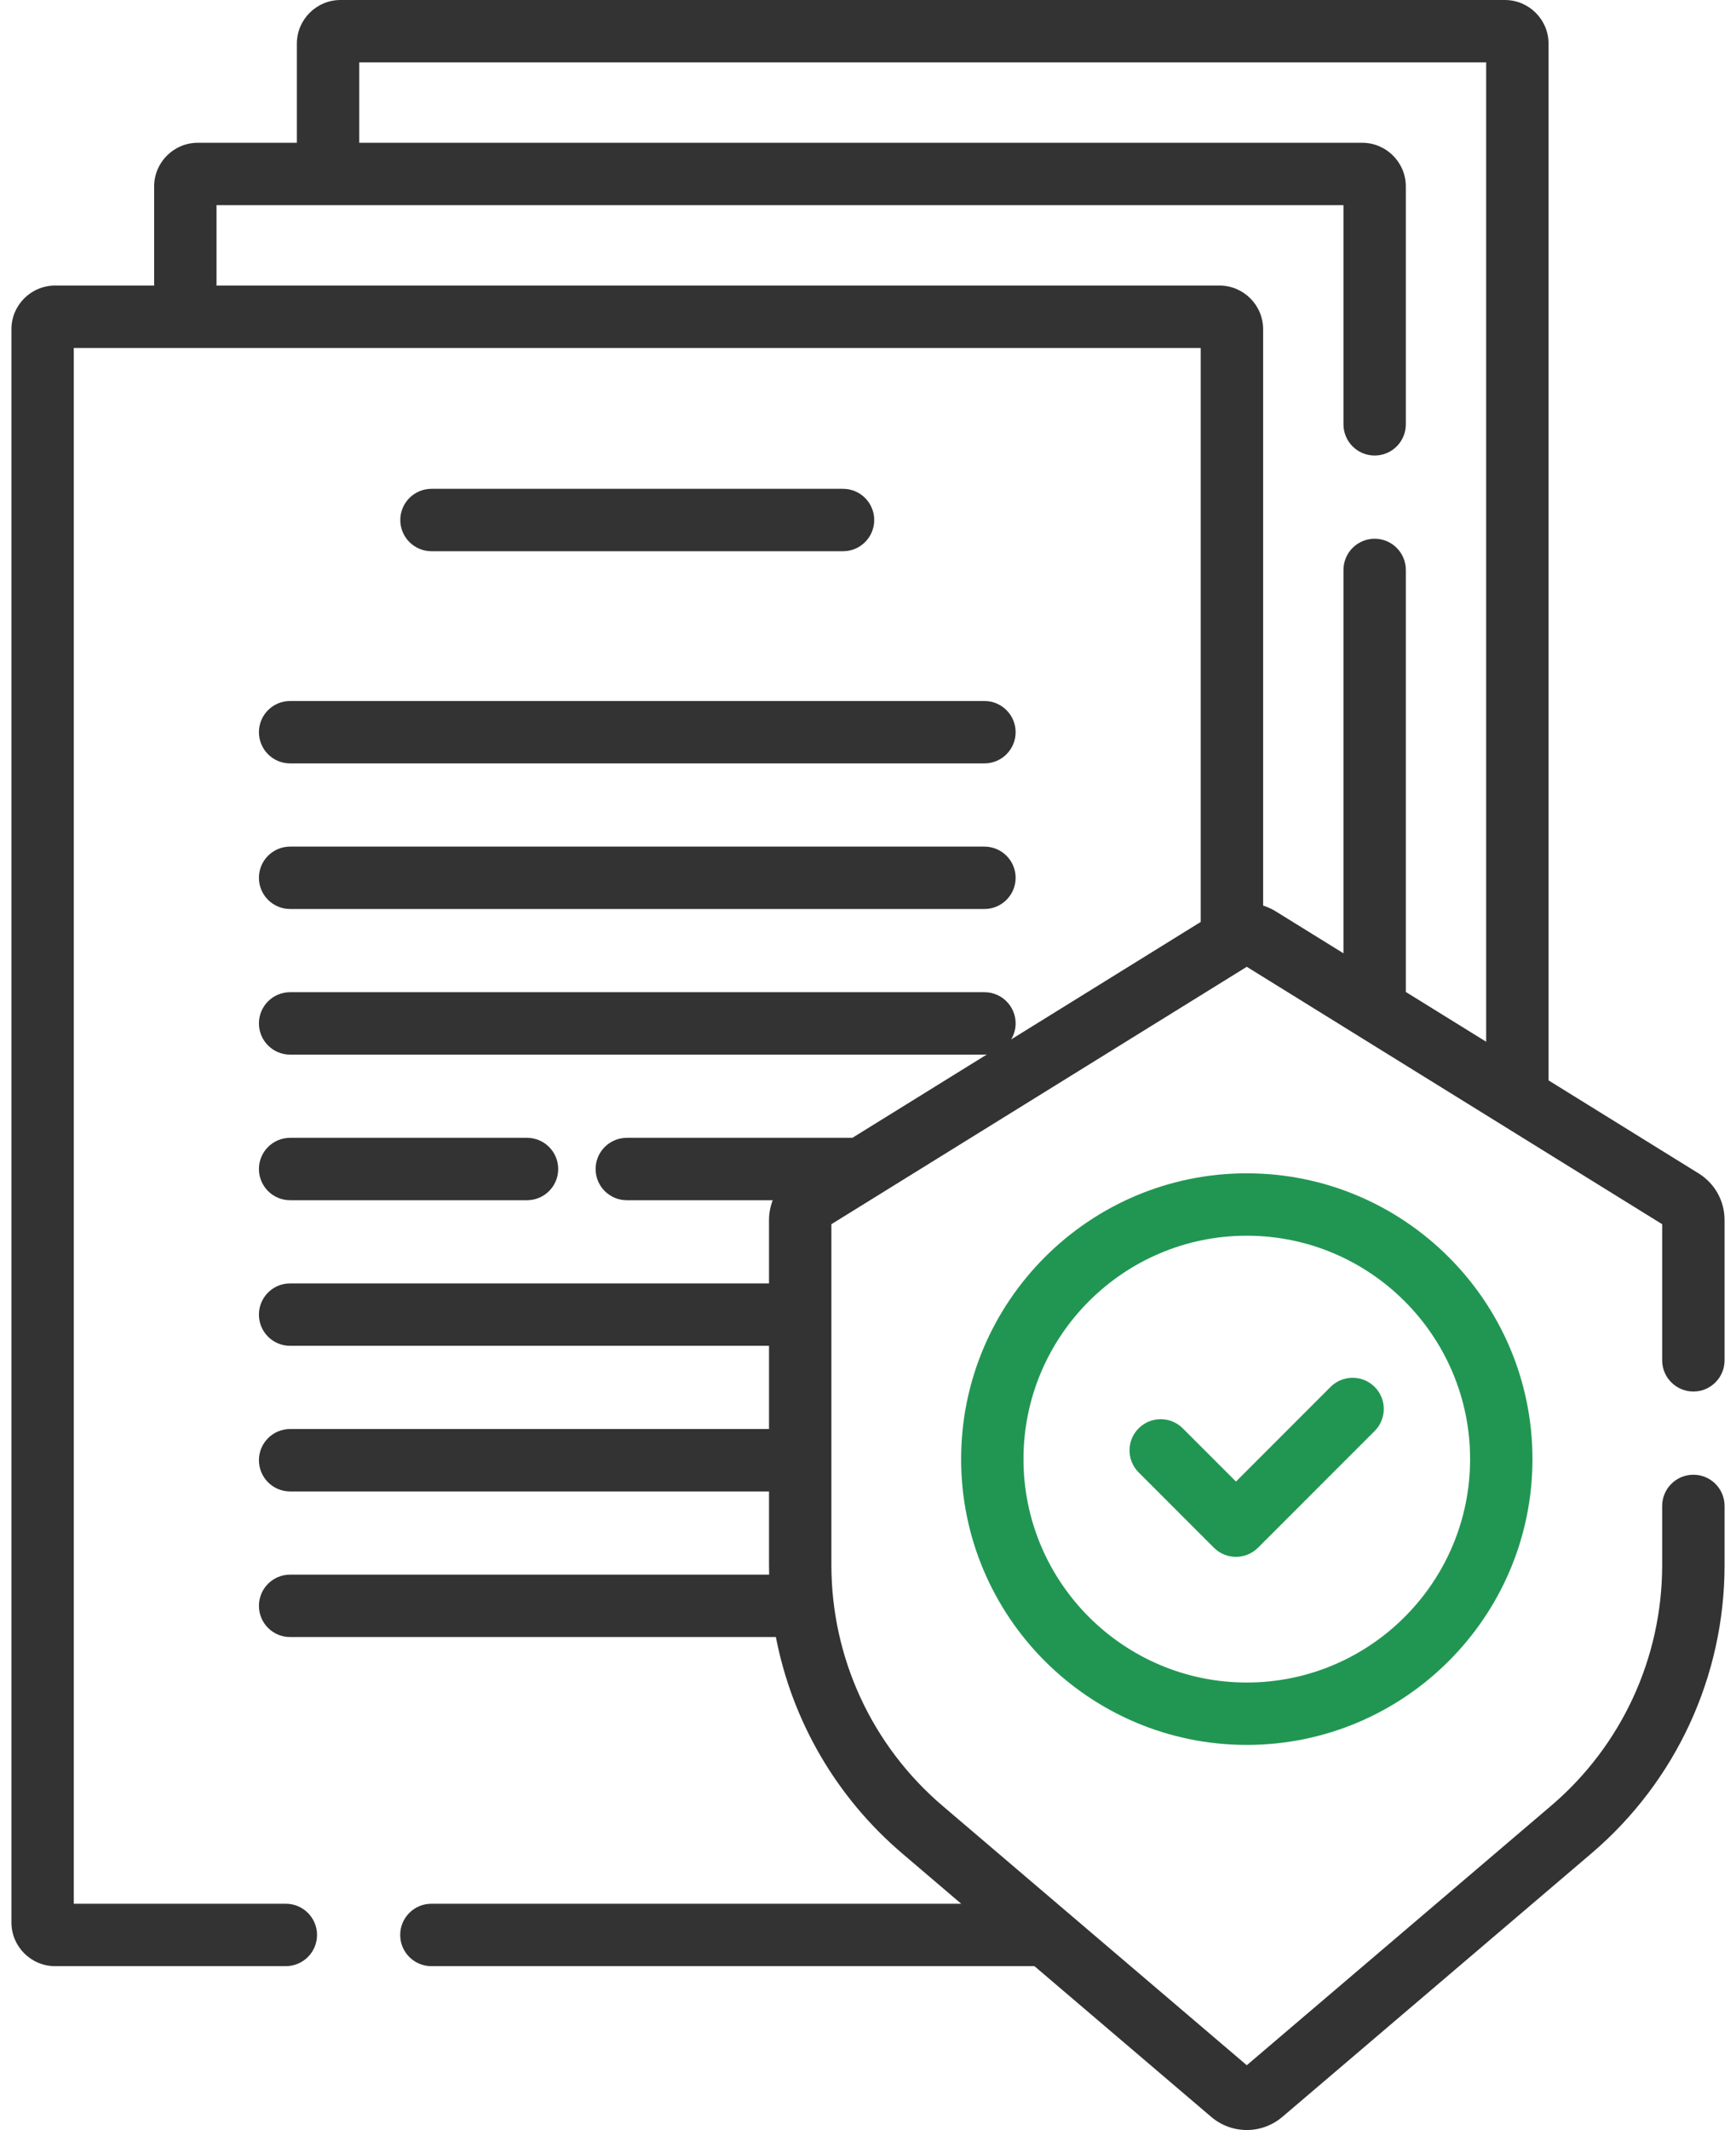 <svg width="53" height="65" viewBox="0 0 53 65" fill="none" xmlns="http://www.w3.org/2000/svg">
<path d="M25.738 16.821C26.264 16.821 26.69 16.395 26.69 15.869C26.69 15.343 26.264 14.917 25.738 14.917H13.173C12.648 14.917 12.221 15.343 12.221 15.869C12.221 16.395 12.648 16.821 13.173 16.821H25.738Z" fill="#333333"/>
<path d="M7.905 22.344C7.905 22.87 8.331 23.296 8.857 23.296H30.054C30.58 23.296 31.007 22.87 31.007 22.344C31.007 21.818 30.58 21.392 30.054 21.392H8.857C8.331 21.392 7.905 21.818 7.905 22.344Z" fill="#333333"/>
<path d="M8.857 27.739H30.054C30.58 27.739 31.007 27.313 31.007 26.787C31.007 26.261 30.58 25.835 30.054 25.835H8.857C8.331 25.835 7.905 26.261 7.905 26.787C7.905 27.313 8.331 27.739 8.857 27.739Z" fill="#333333"/>
<path d="M8.857 36.626H16.09C16.615 36.626 17.042 36.2 17.042 35.674C17.042 35.148 16.615 34.722 16.09 34.722H8.857C8.331 34.722 7.905 35.148 7.905 35.674C7.905 36.2 8.331 36.626 8.857 36.626Z" fill="#333333"/>
<path d="M51.699 42.464C52.225 42.464 52.651 42.037 52.651 41.511V37.233C52.651 36.647 52.354 36.114 51.856 35.806L47.277 32.969V1.333C47.277 0.598 46.679 0 45.944 0H10.396C9.661 0 9.063 0.598 9.063 1.333V4.357H6.039C5.304 4.357 4.706 4.955 4.706 5.69V8.714H1.682C0.947 8.714 0.349 9.312 0.349 10.047V58.666C0.349 59.401 0.947 59.999 1.682 59.999H8.726C9.252 59.999 9.679 59.573 9.679 59.047C9.679 58.521 9.252 58.095 8.726 58.095H2.253V10.619H36.658V28.134L30.871 31.719C30.956 31.576 31.007 31.41 31.007 31.23C31.007 30.705 30.581 30.278 30.055 30.278H8.857C8.331 30.278 7.905 30.705 7.905 31.23C7.905 31.756 8.331 32.183 8.857 32.183H30.055C30.08 32.183 30.104 32.181 30.128 32.179L26.023 34.722H19.137C18.611 34.722 18.184 35.148 18.184 35.674C18.184 36.2 18.611 36.626 19.137 36.626H23.592C23.518 36.816 23.478 37.021 23.478 37.233V39.165H8.857C8.331 39.165 7.905 39.591 7.905 40.117C7.905 40.643 8.331 41.069 8.857 41.069H23.478V43.608H8.857C8.331 43.608 7.905 44.035 7.905 44.56C7.905 45.086 8.331 45.513 8.857 45.513H23.478V47.757C23.478 47.856 23.48 47.954 23.482 48.052H8.857C8.331 48.052 7.905 48.478 7.905 49.004C7.905 49.53 8.331 49.956 8.857 49.956H23.688C24.181 52.509 25.526 54.839 27.54 56.556L29.346 58.095H13.17C12.644 58.095 12.218 58.521 12.218 59.047C12.218 59.573 12.644 59.999 13.17 59.999H31.581L36.976 64.597C37.291 64.866 37.678 65 38.065 65C38.451 65 38.838 64.865 39.153 64.597L48.589 56.556C51.17 54.356 52.651 51.149 52.651 47.757V45.955C52.651 45.429 52.225 45.003 51.699 45.003C51.173 45.003 50.746 45.429 50.746 45.955V47.757C50.746 50.59 49.51 53.269 47.354 55.106L38.064 63.023L28.775 55.106C26.619 53.269 25.382 50.59 25.382 47.757V37.358L38.064 29.503L50.746 37.358V41.511C50.746 42.037 51.173 42.464 51.699 42.464ZM38.563 27.635V10.047C38.563 9.312 37.965 8.714 37.23 8.714H6.61V6.261H41.016V12.949C41.016 13.475 41.442 13.901 41.968 13.901C42.494 13.901 42.92 13.475 42.92 12.949V5.69C42.92 4.955 42.322 4.357 41.587 4.357H10.968V1.904H45.373V31.79L42.92 30.271V17.393C42.92 16.867 42.494 16.44 41.968 16.44C41.442 16.44 41.016 16.867 41.016 17.393V29.091L38.948 27.811C38.825 27.735 38.696 27.677 38.563 27.635Z" fill="#333333"/>
<path d="M29.343 44.526C29.343 49.336 33.255 53.248 38.064 53.248C42.874 53.248 46.786 49.336 46.786 44.526C46.786 39.717 42.874 35.805 38.064 35.805C33.255 35.805 29.343 39.717 29.343 44.526ZM44.882 44.526C44.882 48.285 41.823 51.344 38.064 51.344C34.305 51.344 31.247 48.286 31.247 44.526C31.247 40.767 34.305 37.709 38.064 37.709C41.823 37.709 44.882 40.767 44.882 44.526Z" fill="#219653"/>
<path d="M36.109 43.587C35.737 43.215 35.135 43.215 34.763 43.587C34.391 43.958 34.391 44.561 34.763 44.933L37.06 47.23C37.246 47.416 37.49 47.509 37.734 47.509C37.977 47.509 38.221 47.416 38.407 47.23L41.968 43.669C42.34 43.297 42.34 42.694 41.968 42.323C41.596 41.951 40.993 41.951 40.622 42.323L37.734 45.211L36.109 43.587Z" fill="#219653"/>
</svg>
